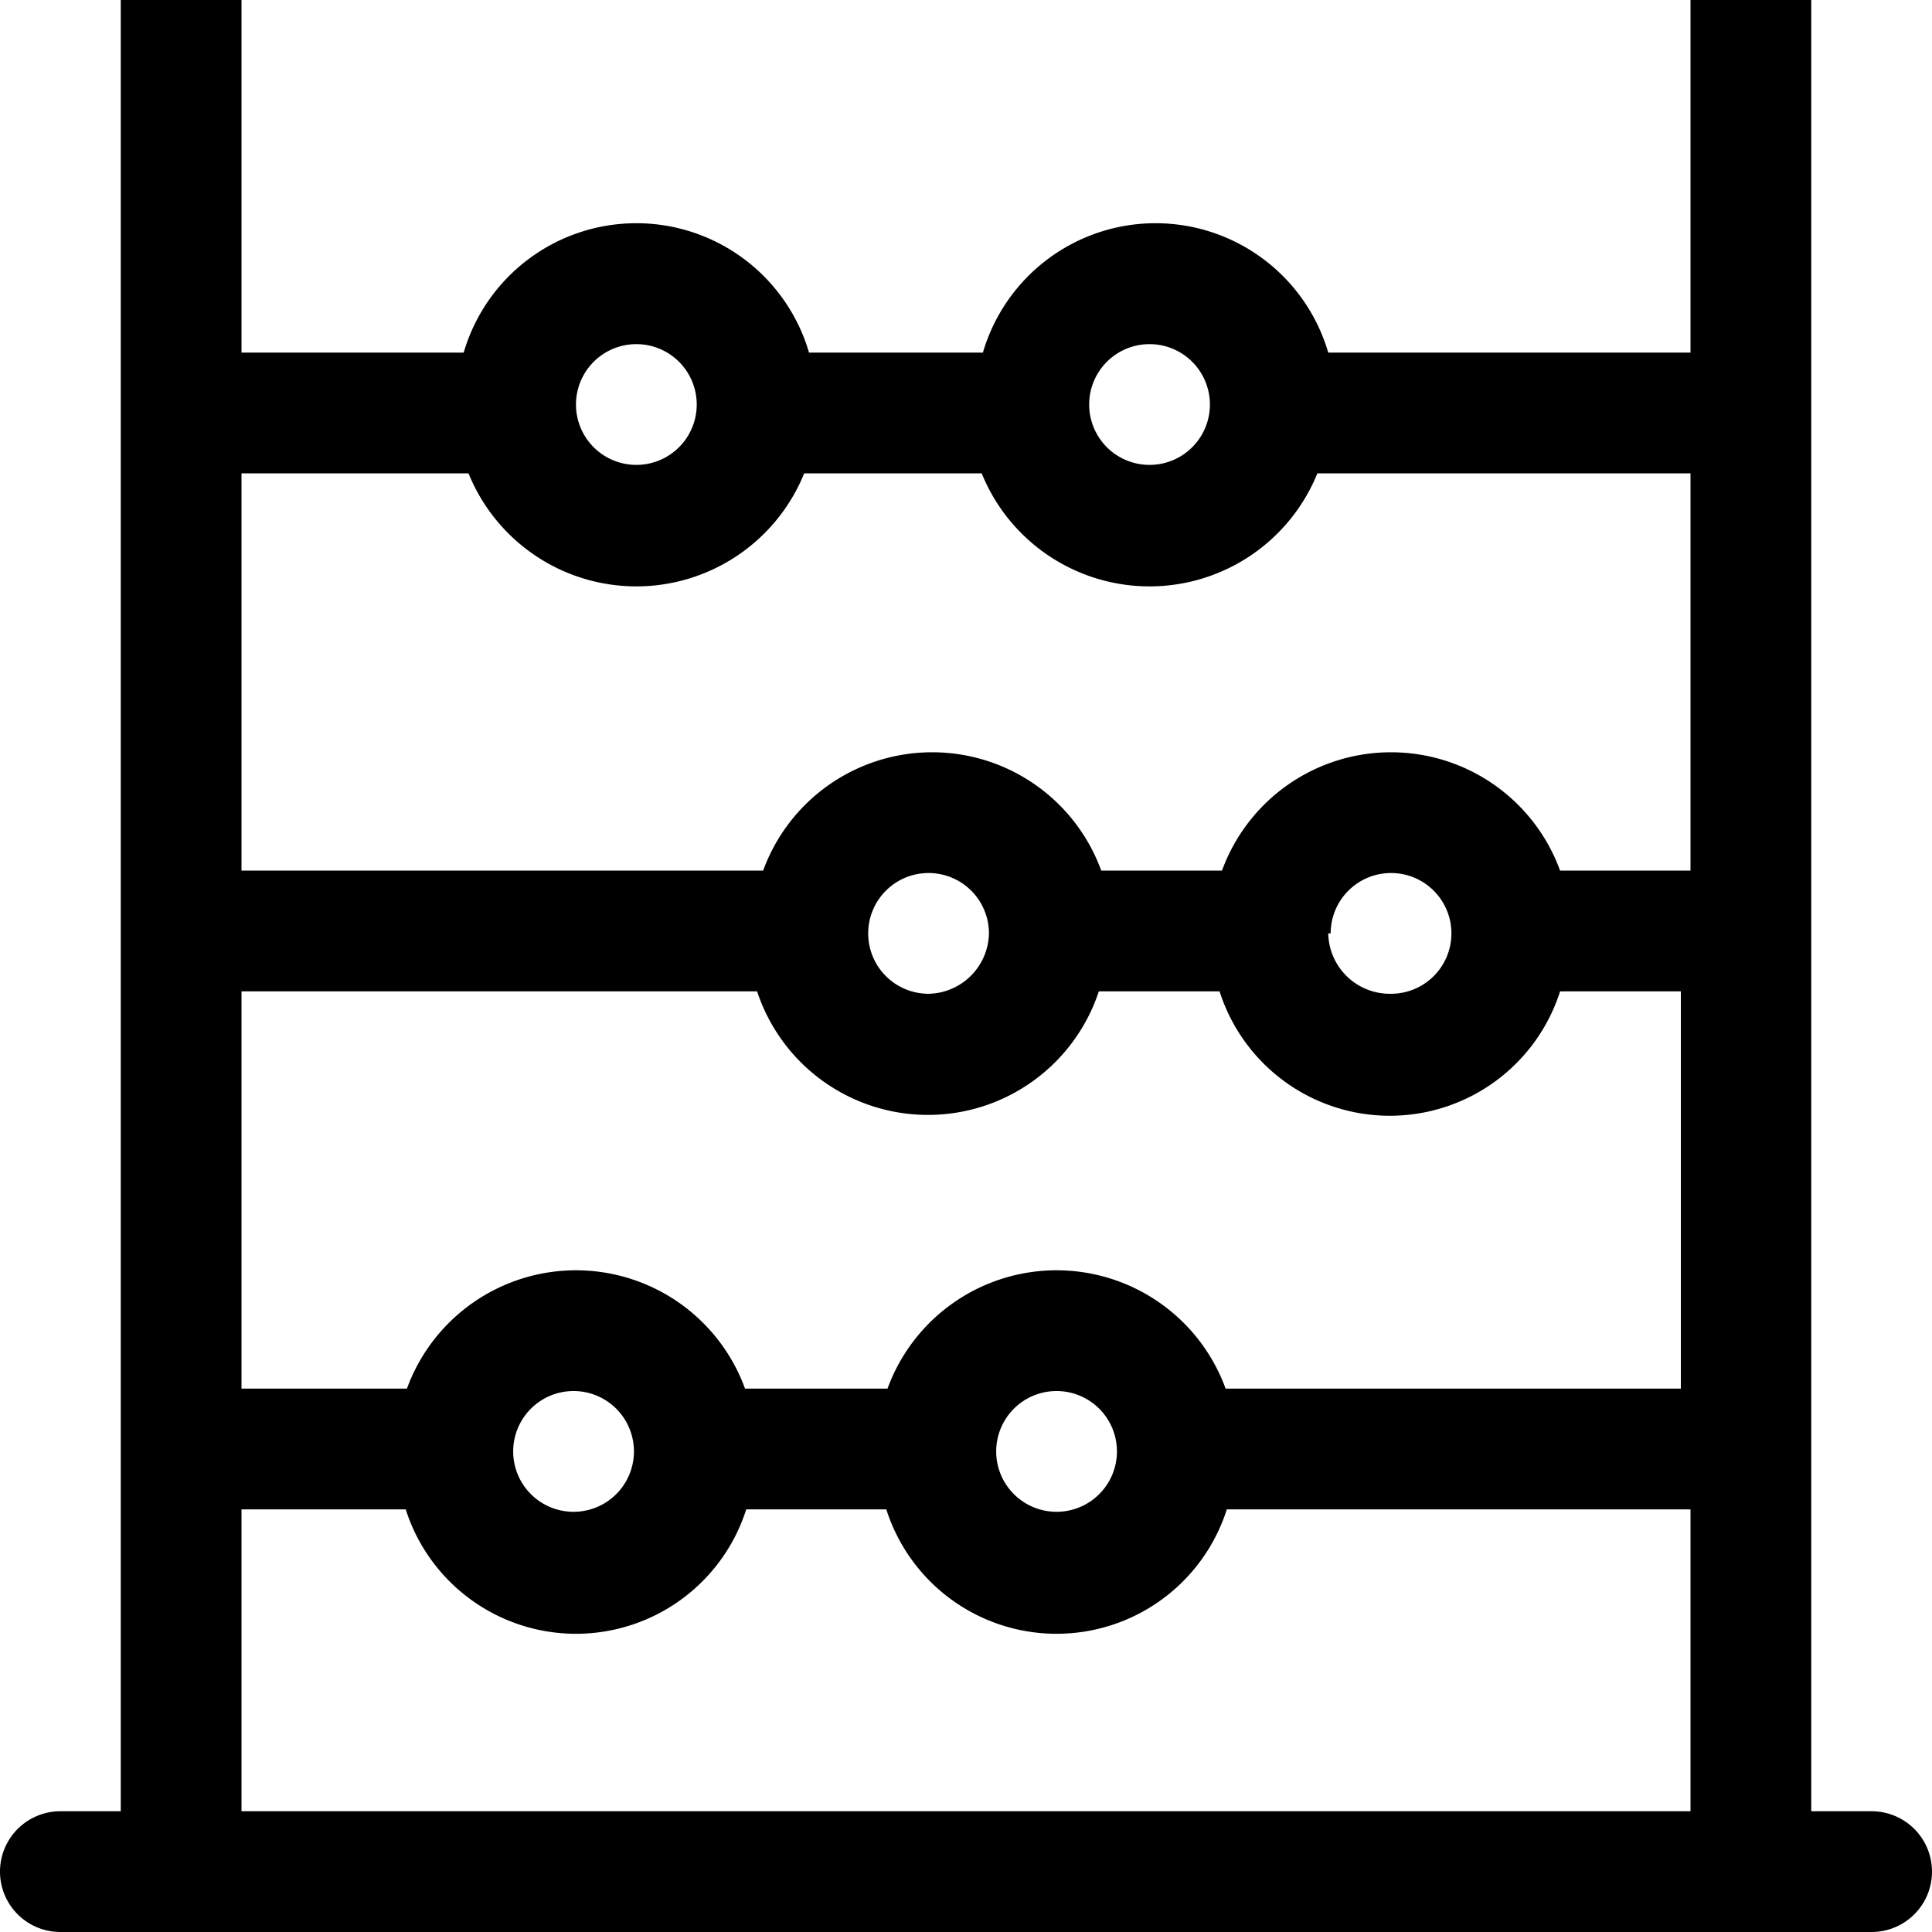 <svg id="Layer_1" data-name="Layer 1" xmlns="http://www.w3.org/2000/svg" viewBox="0 0 16 16"><path d="M15.5,15H15V0H14V2.92H11a1.49,1.49,0,0,0-2.86,0H6.7a1.49,1.49,0,0,0-2.86,0H2V0H1V15H.5a.5.5,0,0,0,0,1h15a.5.5,0,0,0,0-1Zm-5.35-3.5a1.49,1.49,0,0,0-2.8,0H6.17a1.49,1.49,0,0,0-2.8,0H2V8.21H6.27a1.49,1.49,0,0,0,2.83,0h1a1.48,1.48,0,0,0,2.82,0h1V11.5Zm-.9.52a.5.5,0,0,1-1,0,.5.5,0,0,1,1,0Zm-4,0a.5.5,0,0,1-1,0,.5.5,0,0,1,1,0ZM7.19,7.73a.5.5,0,0,1,.5-.5.5.5,0,0,1,.5.5.51.51,0,0,1-.5.5A.5.5,0,0,1,7.19,7.73Zm3.83,0a.5.5,0,0,1,.5-.5.5.5,0,0,1,.5.5.5.5,0,0,1-.5.5A.51.51,0,0,1,11,7.73ZM9.52,2.85a.5.5,0,0,1,.5.5.5.5,0,0,1-1,0A.5.5,0,0,1,9.52,2.85Zm-4.25,0a.5.5,0,0,1,.5.5.5.5,0,0,1-1,0A.5.5,0,0,1,5.27,2.85ZM3.88,3.92a1.5,1.5,0,0,0,2.78,0H8.13a1.5,1.5,0,0,0,2.78,0H14V7.21H12.92a1.49,1.49,0,0,0-2.8,0h-1a1.49,1.49,0,0,0-2.8,0H2V3.92ZM2,12.5H3.36a1.48,1.48,0,0,0,2.82,0H7.34a1.48,1.48,0,0,0,2.82,0H14V15H2Z"/></svg>